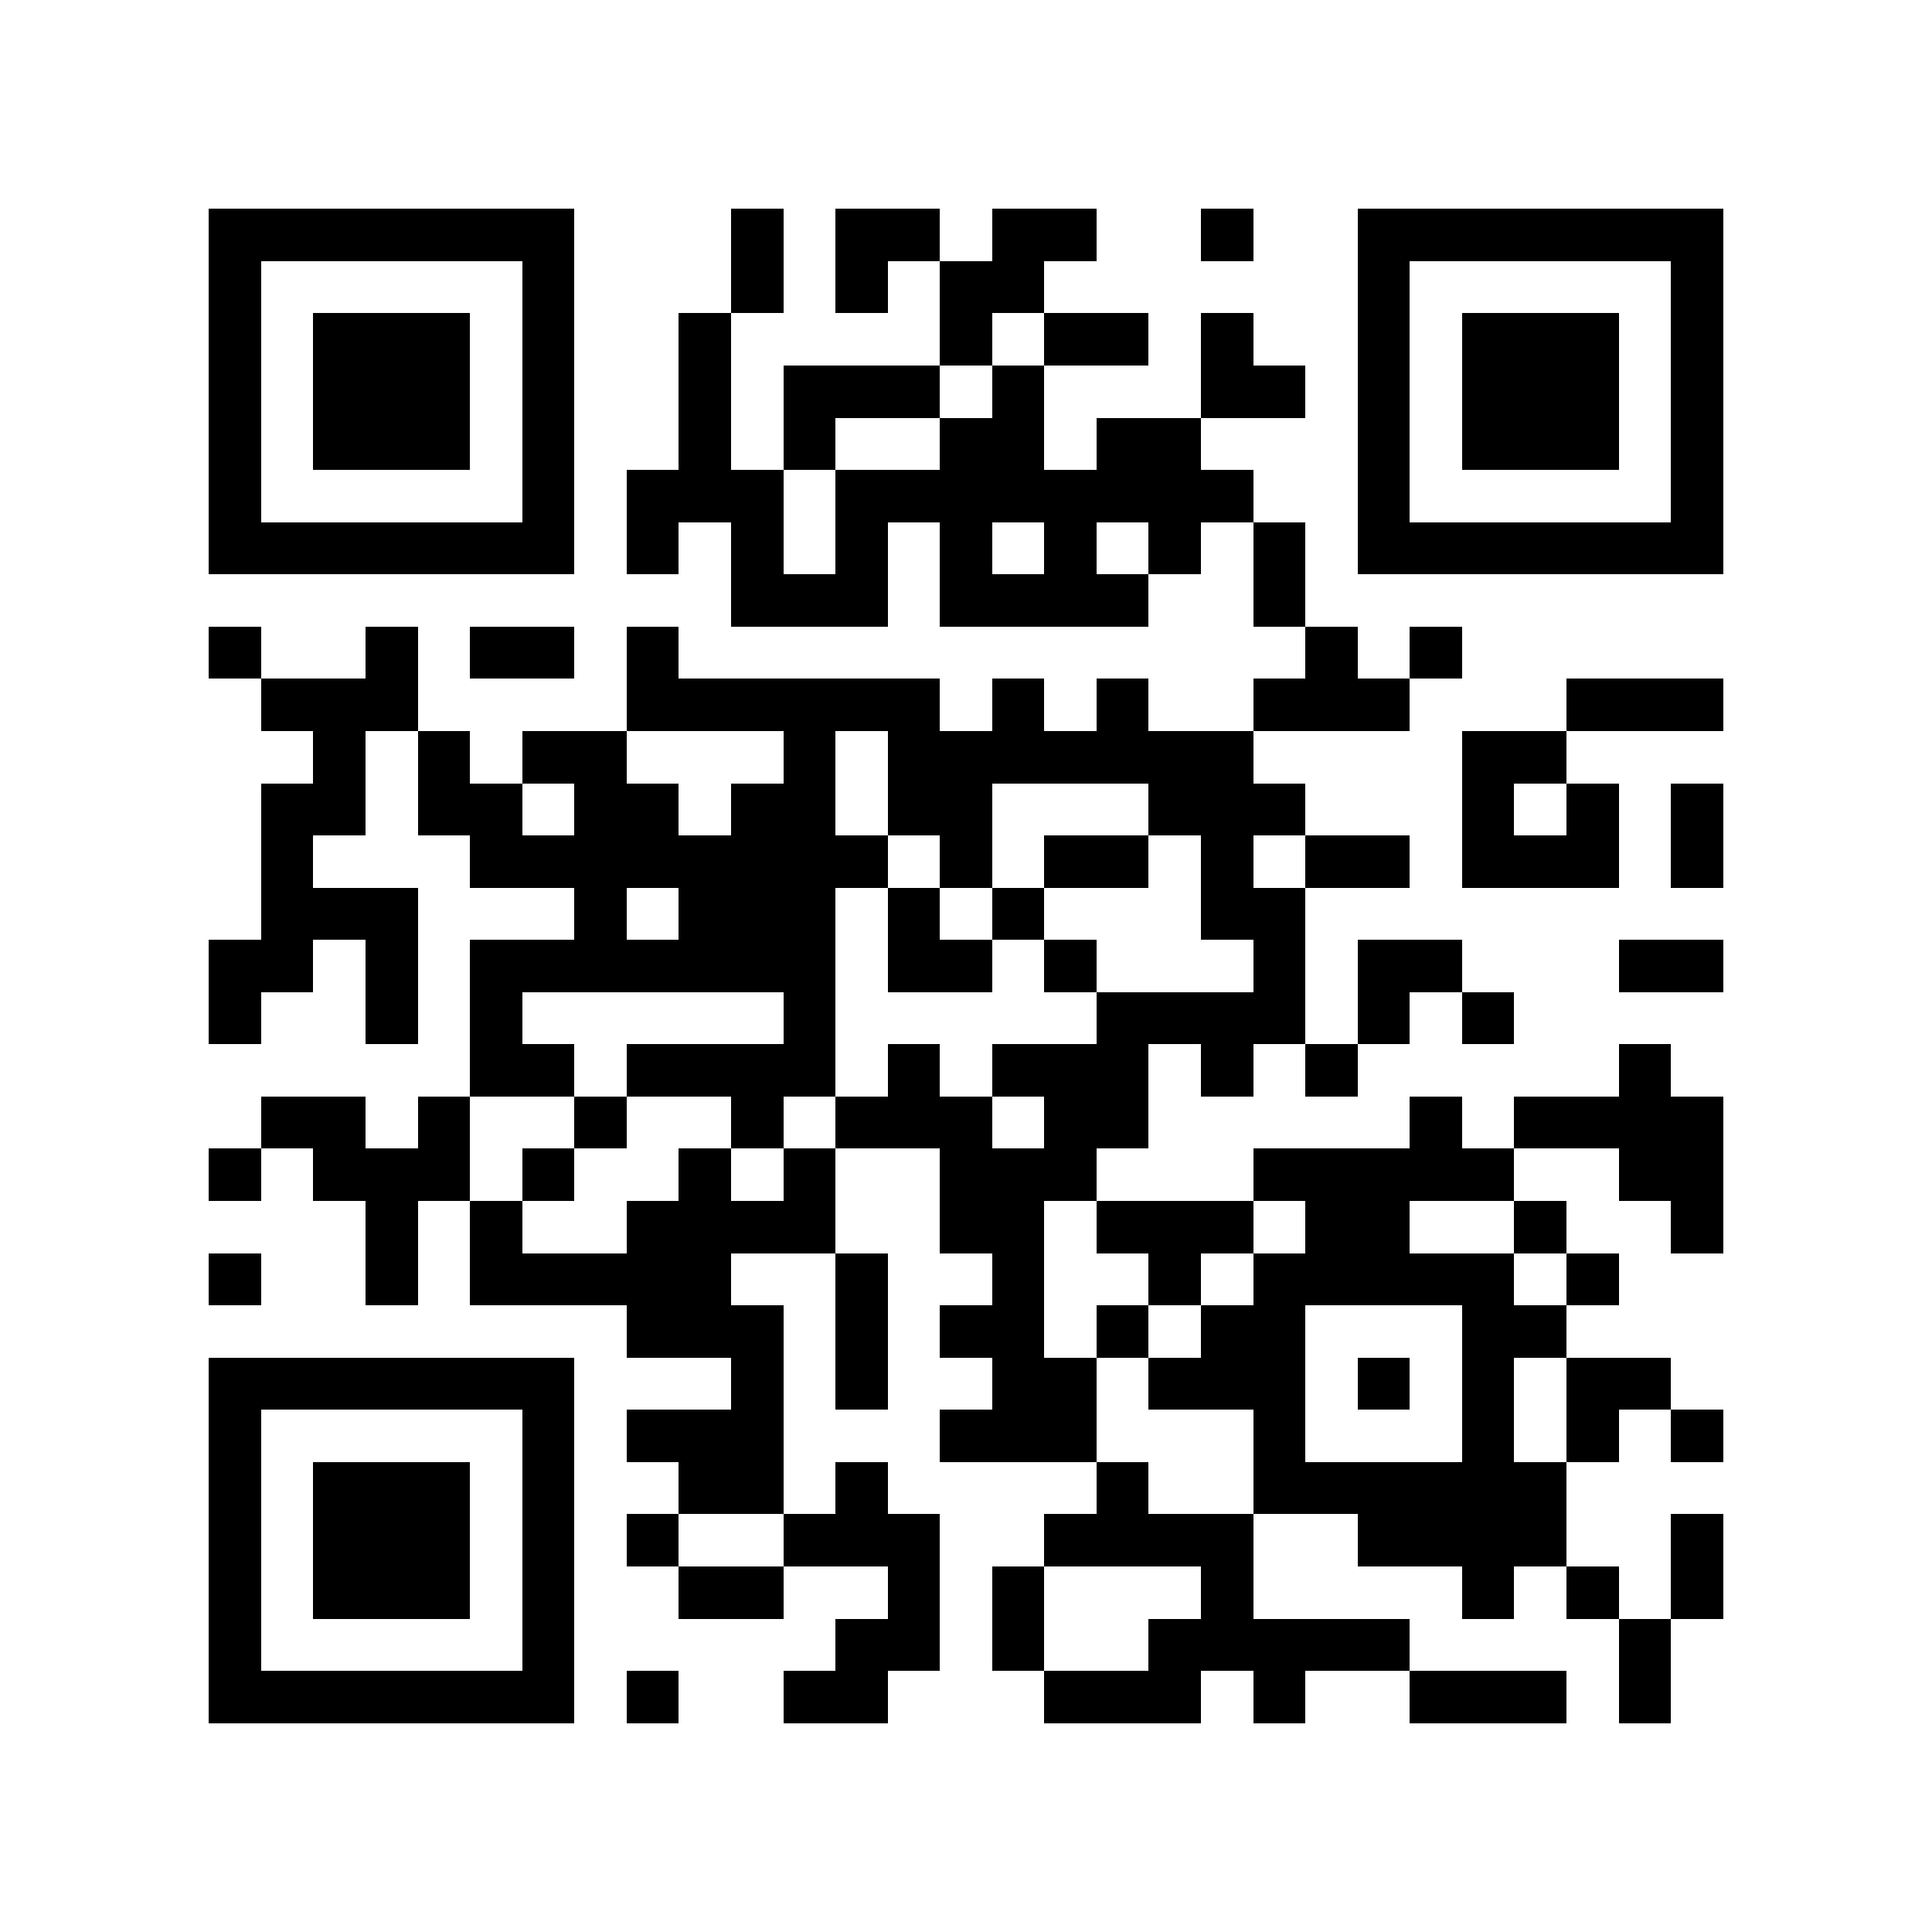 <?xml version="1.0" encoding="utf-8"?><!DOCTYPE svg PUBLIC "-//W3C//DTD SVG 1.1//EN" "http://www.w3.org/Graphics/SVG/1.1/DTD/svg11.dtd"><svg xmlns="http://www.w3.org/2000/svg" viewBox="0 0 37 37" shape-rendering="crispEdges"><path fill="#ffffff" d="M0 0h37v37H0z"/><path stroke="#000000" d="M4 4.5h7m3 0h1m1 0h2m1 0h2m2 0h1m2 0h7M4 5.5h1m5 0h1m3 0h1m1 0h1m1 0h2m6 0h1m5 0h1M4 6.5h1m1 0h3m1 0h1m2 0h1m4 0h1m1 0h2m1 0h1m2 0h1m1 0h3m1 0h1M4 7.5h1m1 0h3m1 0h1m2 0h1m1 0h3m1 0h1m3 0h2m1 0h1m1 0h3m1 0h1M4 8.5h1m1 0h3m1 0h1m2 0h1m1 0h1m2 0h2m1 0h2m3 0h1m1 0h3m1 0h1M4 9.5h1m5 0h1m1 0h3m1 0h8m2 0h1m5 0h1M4 10.5h7m1 0h1m1 0h1m1 0h1m1 0h1m1 0h1m1 0h1m1 0h1m1 0h7M14 11.5h3m1 0h4m2 0h1M4 12.5h1m2 0h1m1 0h2m1 0h1m12 0h1m1 0h1M5 13.5h3m4 0h6m1 0h1m1 0h1m2 0h3m3 0h3M6 14.5h1m1 0h1m1 0h2m3 0h1m1 0h7m4 0h2M5 15.5h2m1 0h2m1 0h2m1 0h2m1 0h2m3 0h3m3 0h1m1 0h1m1 0h1M5 16.5h1m3 0h8m1 0h1m1 0h2m1 0h1m1 0h2m1 0h3m1 0h1M5 17.5h3m3 0h1m1 0h3m1 0h1m1 0h1m3 0h2M4 18.5h2m1 0h1m1 0h7m1 0h2m1 0h1m3 0h1m1 0h2m3 0h2M4 19.5h1m2 0h1m1 0h1m5 0h1m5 0h4m1 0h1m1 0h1M9 20.5h2m1 0h4m1 0h1m1 0h3m1 0h1m1 0h1m5 0h1M5 21.5h2m1 0h1m2 0h1m2 0h1m1 0h3m1 0h2m5 0h1m1 0h4M4 22.5h1m1 0h3m1 0h1m2 0h1m1 0h1m2 0h3m3 0h5m2 0h2M7 23.5h1m1 0h1m2 0h4m2 0h2m1 0h3m1 0h2m2 0h1m2 0h1M4 24.5h1m2 0h1m1 0h5m2 0h1m2 0h1m2 0h1m1 0h5m1 0h1M12 25.5h3m1 0h1m1 0h2m1 0h1m1 0h2m3 0h2M4 26.5h7m3 0h1m1 0h1m2 0h2m1 0h3m1 0h1m1 0h1m1 0h2M4 27.5h1m5 0h1m1 0h3m3 0h3m3 0h1m3 0h1m1 0h1m1 0h1M4 28.5h1m1 0h3m1 0h1m2 0h2m1 0h1m4 0h1m2 0h6M4 29.5h1m1 0h3m1 0h1m1 0h1m2 0h3m2 0h4m2 0h4m2 0h1M4 30.5h1m1 0h3m1 0h1m2 0h2m2 0h1m1 0h1m3 0h1m4 0h1m1 0h1m1 0h1M4 31.5h1m5 0h1m5 0h2m1 0h1m2 0h5m4 0h1M4 32.5h7m1 0h1m2 0h2m3 0h3m1 0h1m2 0h3m1 0h1"/></svg>
